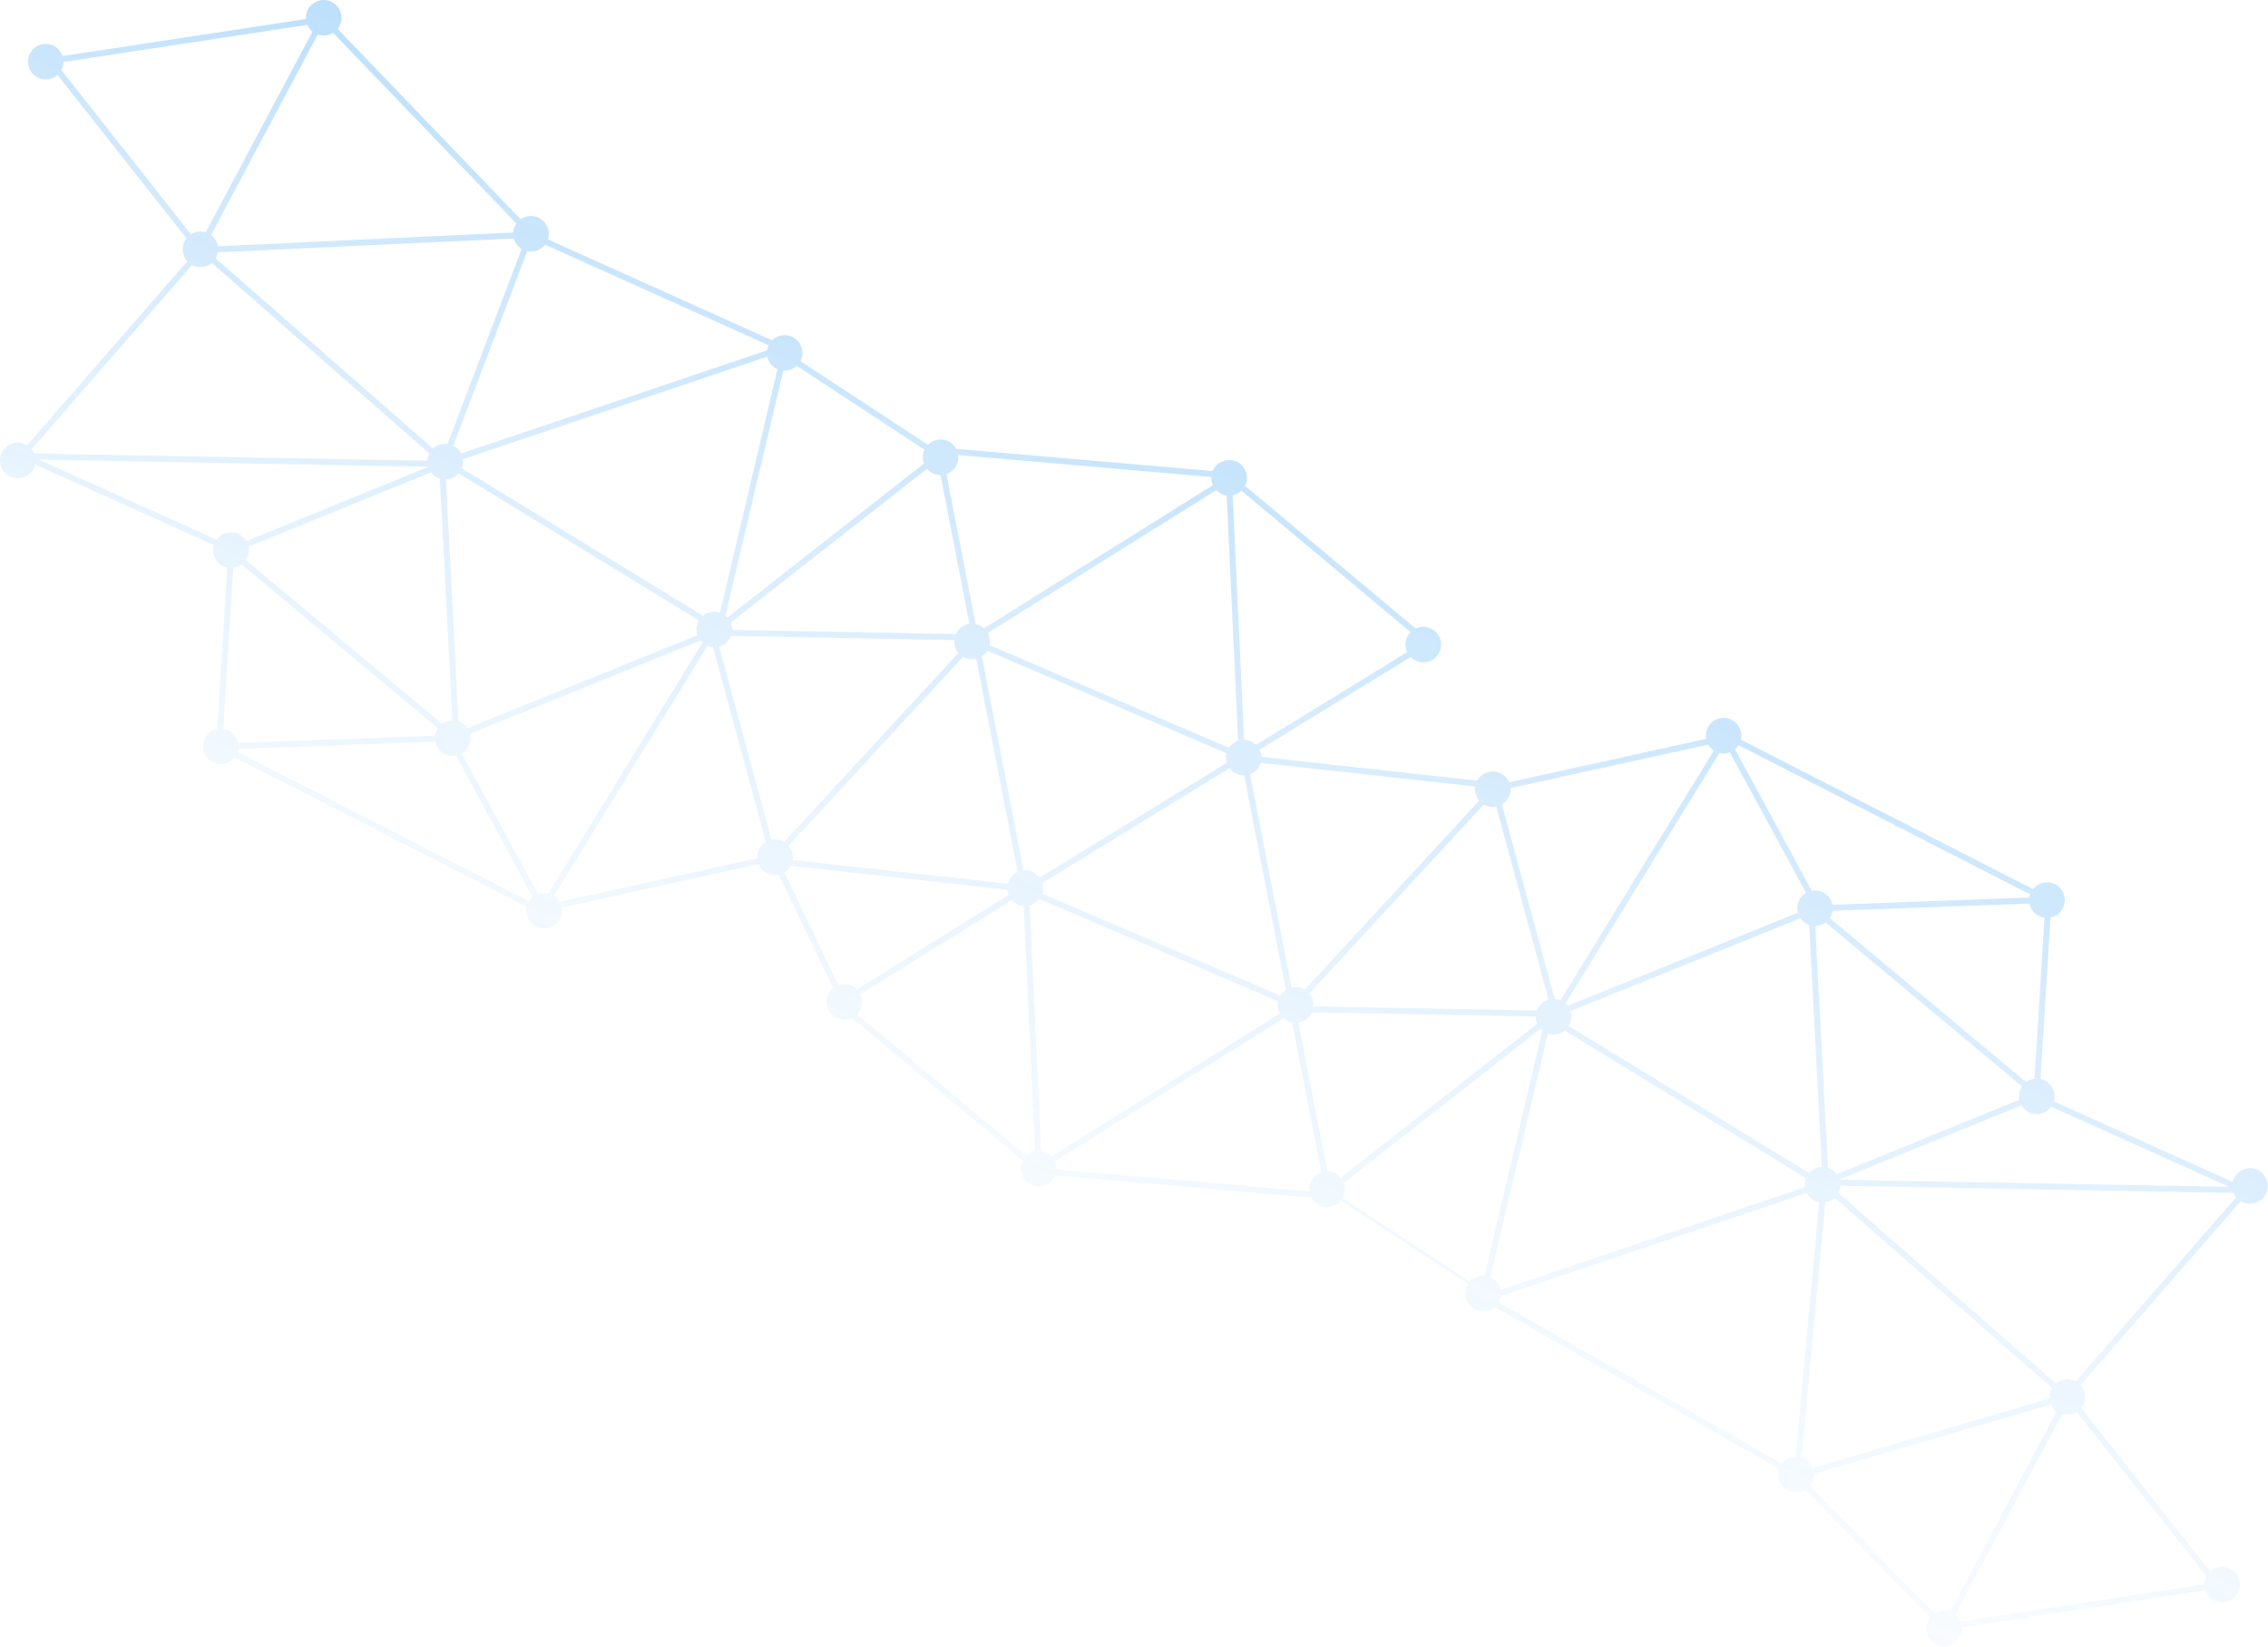 <svg width="755" height="548" viewBox="0 0 755 548" fill="none" xmlns="http://www.w3.org/2000/svg">
  <path fill-rule="evenodd" clip-rule="evenodd" d="M110.182 0.523C107.199 -0.819 103.693 0.511 102.352 3.494C101.937 4.414 101.778 5.385 101.843 6.326L20.834 18.657C20.327 17.146 19.216 15.844 17.648 15.138C14.666 13.796 11.16 15.127 9.818 18.11C8.476 21.092 9.807 24.598 12.789 25.94C14.987 26.929 17.47 26.467 19.16 24.961L62.07 79.309C61.777 79.681 61.525 80.094 61.322 80.545C60.324 82.764 60.804 85.272 62.344 86.964L9.001 148.193C8.795 148.068 8.579 147.954 8.353 147.853C5.371 146.511 1.865 147.841 0.523 150.824C-0.819 153.807 0.511 157.313 3.494 158.655C6.477 159.997 9.983 158.666 11.325 155.684C11.481 155.335 11.602 154.979 11.687 154.621L71.198 181.393C70.378 184.186 71.724 187.227 74.454 188.455C74.839 188.628 75.232 188.757 75.629 188.843L72.326 242.579C70.518 242.944 68.907 244.145 68.092 245.956C66.75 248.939 68.081 252.445 71.063 253.786C73.599 254.927 76.512 254.137 78.153 252.042L175.369 301.78C174.748 304.477 176.093 307.325 178.713 308.503C181.696 309.845 185.202 308.515 186.544 305.532C187.056 304.394 187.179 303.179 186.969 302.037L252.538 287.599C253.099 288.926 254.144 290.053 255.562 290.691C256.754 291.227 258.029 291.336 259.217 291.084L277.36 328.826C276.668 329.389 276.093 330.118 275.702 330.987C274.36 333.97 275.69 337.476 278.673 338.818C280.326 339.562 282.14 339.484 283.657 338.76L340.463 386.25C340.425 386.326 340.389 386.403 340.354 386.481C339.012 389.464 340.342 392.969 343.325 394.311C346.308 395.653 349.813 394.323 351.155 391.34C351.181 391.284 351.205 391.227 351.229 391.171L436.603 398.573C437.199 399.678 438.15 400.603 439.384 401.158C441.867 402.275 444.712 401.541 446.37 399.543L488.717 427.327C488.573 427.557 488.443 427.799 488.328 428.054C486.986 431.037 488.316 434.542 491.299 435.884C493.462 436.857 495.9 436.425 497.589 434.977L592.293 488.915C591.354 491.759 592.698 494.911 595.49 496.167C597.343 497 599.397 496.803 601.01 495.818L642.504 538.368C642.217 538.736 641.969 539.144 641.769 539.588C640.428 542.571 641.758 546.077 644.741 547.418C647.724 548.76 651.229 547.43 652.571 544.447C652.985 543.527 653.145 542.556 653.08 541.615L734.09 529.284C734.596 530.794 735.707 532.097 737.275 532.802C740.258 534.144 743.764 532.814 745.105 529.831C746.447 526.848 745.117 523.342 742.134 522C739.936 521.011 737.453 521.474 735.762 522.98L692.854 468.633C693.146 468.261 693.398 467.848 693.601 467.397C694.599 465.178 694.119 462.669 692.579 460.977L745.922 399.748C746.129 399.873 746.345 399.987 746.57 400.088C749.553 401.43 753.059 400.1 754.401 397.117C755.743 394.134 754.413 390.628 751.43 389.286C748.447 387.945 744.941 389.275 743.599 392.258C743.442 392.606 743.322 392.962 743.237 393.32L683.725 366.548C684.545 363.755 683.199 360.714 680.469 359.486C680.084 359.313 679.69 359.184 679.294 359.098L682.596 305.362C684.405 304.998 686.017 303.796 686.831 301.985C688.173 299.002 686.843 295.497 683.86 294.155C681.324 293.014 678.411 293.804 676.77 295.899L579.554 246.162C580.176 243.465 578.83 240.617 576.21 239.438C573.228 238.096 569.722 239.426 568.38 242.409C567.868 243.548 567.745 244.762 567.954 245.904L502.385 260.342C501.824 259.015 500.779 257.888 499.361 257.25C496.521 255.973 493.206 257.118 491.737 259.805L419.959 251.889C419.923 251.052 419.71 250.233 419.339 249.49L469.584 218.664C470.087 219.18 470.694 219.612 471.391 219.925C474.374 221.267 477.88 219.937 479.222 216.954C480.564 213.971 479.233 210.465 476.251 209.123C474.597 208.38 472.783 208.457 471.266 209.181L414.46 161.692C414.498 161.616 414.535 161.539 414.57 161.461C415.912 158.478 414.581 154.972 411.599 153.63C408.616 152.289 405.11 153.619 403.768 156.602C403.743 156.658 403.719 156.714 403.695 156.77L318.321 149.368C317.725 148.263 316.774 147.337 315.539 146.782C313.219 145.738 310.581 146.312 308.893 148.023L266.454 120.179C266.504 120.083 266.551 119.986 266.595 119.887C267.937 116.904 266.607 113.398 263.624 112.056C261.328 111.023 258.722 111.574 257.031 113.243L182.384 79.661C183.316 76.82 181.972 73.675 179.184 72.42C177.201 71.529 174.988 71.817 173.332 72.987L112.395 9.603C112.692 9.228 112.948 8.81 113.153 8.353C114.495 5.37 113.165 1.865 110.182 0.523ZM734.489 524.595L691.364 469.974C689.936 470.875 688.148 471.151 686.458 470.628L650.895 537.412C651.651 538.022 652.231 538.799 652.605 539.664L733.781 527.308C733.793 526.525 733.962 525.731 734.304 524.972C734.361 524.843 734.423 524.717 734.489 524.595ZM643.986 537.023C645.484 536.07 647.383 535.807 649.149 536.435L684.672 469.725C683.838 469.108 683.198 468.293 682.791 467.378L603.836 490.489C603.879 491.391 603.716 492.316 603.32 493.195C603.105 493.674 602.834 494.11 602.518 494.5L643.986 537.023ZM675.819 297.66L578.781 248.013C578.447 248.542 578.038 249.003 577.574 249.388L603.111 296.445C604.268 296.222 605.502 296.341 606.657 296.861C608.475 297.679 609.679 299.3 610.038 301.116L675.567 298.709C675.618 298.357 675.702 298.006 675.819 297.66ZM675.621 300.709L610.089 303.116C610.012 303.647 609.86 304.177 609.628 304.692C609.488 305.003 609.325 305.296 609.141 305.57L674.507 360.133C675.325 359.526 676.287 359.14 677.295 359.011L680.589 305.419C680.053 305.342 679.519 305.19 679.001 304.956C677.186 304.14 675.983 302.522 675.621 300.709ZM744.413 398.435C744.059 398.001 743.77 397.52 743.552 397.01L612.649 394.614C612.612 395.326 612.444 396.044 612.134 396.733C612.087 396.837 612.038 396.939 611.986 397.04L684.405 460.419C686.091 459.015 688.494 458.606 690.63 459.566C690.755 459.623 690.878 459.683 690.998 459.747L744.413 398.435ZM683.108 461.942L610.773 398.636C609.894 399.455 608.787 399.983 607.613 400.16L599.729 485.126C599.937 485.193 600.144 485.273 600.349 485.365C601.794 486.015 602.851 487.172 603.404 488.532L682.296 465.439C682.218 464.476 682.375 463.481 682.799 462.538C682.892 462.331 682.996 462.133 683.108 461.942ZM675.61 370.288C674.438 369.761 673.521 368.9 672.922 367.867L612.383 392.528C612.392 392.555 612.4 392.582 612.408 392.61L742.056 394.982L682.848 368.347C681.239 370.588 678.224 371.464 675.61 370.288ZM672.639 362.457C672.778 362.148 672.941 361.856 673.124 361.583L607.756 307.02C606.757 307.759 605.543 308.17 604.294 308.185L608.504 388.651C608.726 388.721 608.946 388.805 609.163 388.902C610.107 389.327 610.886 389.969 611.466 390.742L672.221 365.993C672.001 364.84 672.121 363.61 672.639 362.457ZM597.746 484.845L605.608 400.119C605.168 400.033 604.73 399.896 604.304 399.704C603.03 399.131 602.058 398.164 601.466 397.011L499.592 431.331C499.514 431.865 499.362 432.397 499.13 432.913C499.099 432.981 499.068 433.048 499.035 433.114C499.011 433.162 498.987 433.209 498.962 433.256C498.951 433.278 498.939 433.3 498.927 433.322C498.911 433.351 498.895 433.381 498.878 433.41L593.23 487.147C594.323 485.728 595.995 484.897 597.746 484.845ZM285.338 337.559L341.652 384.637C342.469 383.854 343.49 383.326 344.584 383.105L340.76 301.488C340.105 301.434 339.448 301.27 338.815 300.985C338.04 300.636 337.377 300.142 336.843 299.548L286.456 330.885C287.171 332.398 287.243 334.202 286.503 335.847C286.209 336.5 285.811 337.075 285.338 337.559ZM285.307 329.244L335.776 297.856C335.543 297.296 335.396 296.701 335.343 296.093L263.186 288.135C262.675 289.07 261.94 289.819 261.08 290.344L279.106 327.841C280.498 327.343 282.077 327.362 283.532 328.016C284.214 328.323 284.81 328.743 285.307 329.244ZM489.32 426.527C490.546 425.16 492.349 424.439 494.172 424.576L513.434 343.031C513.201 342.843 512.985 342.64 512.786 342.423L447.353 393.662C447.888 395.078 447.885 396.698 447.215 398.187C447.131 398.372 447.04 398.55 446.941 398.722L489.32 426.527ZM496.112 425.062L515.254 344.028C517.235 344.7 519.372 344.259 520.917 342.988L601.224 392.129C600.839 393.104 600.73 394.126 600.865 395.104L499.521 429.244C499.138 427.466 497.945 425.886 496.159 425.082L496.112 425.062ZM602.261 390.419L522.236 341.45C522.351 341.258 522.456 341.056 522.55 340.847C523.189 339.426 523.222 337.888 522.759 336.52L599.327 305.589C599.922 306.467 600.76 307.196 601.798 307.663C601.955 307.734 602.114 307.797 602.274 307.853L606.487 388.385C604.875 388.453 603.335 389.181 602.261 390.419ZM598.499 303.766L521.801 334.75C521.595 334.488 521.365 334.242 521.113 334.015L572.393 250.597C573.561 250.88 574.76 250.793 575.843 250.391L601.223 297.158C600.201 297.758 599.35 298.67 598.827 299.832C598.248 301.118 598.166 302.501 598.499 303.766ZM570.538 249.795L519.422 332.948C518.807 332.692 518.173 332.548 517.541 332.506L499.977 267.731C500.98 267.13 501.816 266.228 502.332 265.081C502.74 264.174 502.901 263.218 502.844 262.289L568.65 247.798C569.104 248.587 569.743 249.277 570.538 249.795ZM498.102 268.457L515.527 332.721C513.907 333.183 512.494 334.33 511.748 335.987C511.7 336.095 511.655 336.203 511.613 336.312L437.209 334.92C437.337 333.371 436.845 331.833 435.862 330.648L493.921 267.752C494.107 267.861 494.301 267.962 494.502 268.052C495.675 268.58 496.93 268.694 498.102 268.457ZM436.684 336.911L511.226 338.305C511.211 339.145 511.375 339.973 511.699 340.734L446.329 391.924C445.777 391.272 445.074 390.73 444.243 390.356C443.46 390.004 442.64 389.836 441.834 389.834L432.198 340.287C434.1 339.995 435.821 338.784 436.684 336.911ZM351.671 389.201L435.938 396.508C435.803 395.459 435.947 394.362 436.413 393.328C437.107 391.784 438.38 390.684 439.861 390.166L430.152 340.242C429.721 340.157 429.293 340.021 428.875 339.833C428.309 339.578 427.801 339.245 427.361 338.852L351.16 386.492C351.537 387.335 351.717 388.263 351.671 389.201ZM492.394 266.459L434.342 329.347C434.148 329.232 433.945 329.126 433.735 329.031C432.495 328.474 431.166 328.378 429.939 328.669L416.133 257.677C417.554 257.14 418.769 256.061 419.441 254.566C419.544 254.338 419.631 254.107 419.703 253.873L491.077 261.745C490.813 263.443 491.309 265.164 492.394 266.459ZM414.17 258.059L428.059 329.478C427.33 329.955 426.699 330.596 426.23 331.379L346.893 297.365C347.258 296.214 347.251 295.016 346.927 293.915L409.28 255.661C409.864 256.451 410.652 257.106 411.611 257.537C412.443 257.912 413.315 258.078 414.17 258.059ZM345.976 299.148L425.502 333.243C425.215 334.639 425.449 336.067 426.11 337.276L350.048 384.829C349.533 384.287 348.907 383.835 348.184 383.51C347.662 383.275 347.123 383.122 346.584 383.045L342.753 301.311C344.017 300.977 345.163 300.229 345.976 299.148ZM20.62 22.969C20.562 23.098 20.5 23.224 20.434 23.346L63.559 77.968C64.986 77.068 66.774 76.792 68.465 77.314L104.027 10.529C103.272 9.919 102.692 9.141 102.318 8.277L21.142 20.633C21.13 21.416 20.961 22.209 20.62 22.969ZM105.773 11.506C107.527 12.13 109.411 11.875 110.904 10.938L171.918 74.401C171.702 74.707 171.512 75.038 171.353 75.392C171.063 76.037 170.898 76.706 170.847 77.373L72.561 81.976C72.307 80.498 71.496 79.137 70.25 78.216L105.773 11.506ZM72.124 85.405C72.031 85.611 71.928 85.809 71.815 86L144.15 149.306C145.437 148.106 147.214 147.529 148.977 147.766L173.65 82.866C172.332 82.057 171.422 80.788 171.037 79.366L72.561 83.978C72.478 84.46 72.333 84.939 72.124 85.405ZM64.293 88.376C64.167 88.319 64.044 88.259 63.924 88.194L10.51 149.505C10.865 149.94 11.154 150.42 11.371 150.931L142.275 153.326C142.313 152.614 142.48 151.897 142.79 151.208C142.837 151.104 142.886 151.002 142.938 150.903L70.518 87.523C68.833 88.927 66.429 89.337 64.293 88.376ZM75.923 242.985C77.738 243.801 78.941 245.419 79.302 247.232L144.834 244.825C144.912 244.293 145.064 243.764 145.295 243.25C145.435 242.939 145.598 242.646 145.782 242.372L80.416 187.809C79.598 188.415 78.635 188.802 77.627 188.93L74.333 242.522C74.87 242.599 75.404 242.751 75.923 242.985ZM79.356 249.231C79.305 249.584 79.222 249.935 79.104 250.282L176.142 299.929C176.476 299.4 176.886 298.939 177.349 298.553L151.812 251.496C150.656 251.719 149.422 251.601 148.266 251.081C146.448 250.263 145.244 248.641 144.885 246.824L79.356 249.231ZM82.002 180.074C81.402 179.041 80.485 178.18 79.313 177.653C76.7 176.477 73.684 177.353 72.075 179.595L12.866 152.958L142.516 155.331C142.524 155.358 142.532 155.386 142.541 155.413L82.002 180.074ZM81.799 186.358C81.982 186.085 82.145 185.794 82.284 185.484C82.803 184.332 82.922 183.101 82.702 181.948L143.458 157.199C144.038 157.972 144.817 158.614 145.761 159.038C145.978 159.136 146.198 159.219 146.419 159.289L150.629 239.757C149.38 239.771 148.166 240.183 147.167 240.922L81.799 186.358ZM181.449 81.434C180.062 83.239 177.738 84.095 175.506 83.612L150.889 148.365C152.031 148.949 152.909 149.859 153.458 150.93L255.332 116.61C255.409 116.076 255.561 115.544 255.794 115.027L255.808 114.995L255.833 114.942L255.85 114.905L181.449 81.434ZM413.271 163.305L469.585 210.383C469.112 210.867 468.714 211.441 468.42 212.095C467.687 213.725 467.751 215.511 468.448 217.015L418.152 247.872C417.674 247.411 417.11 247.024 416.47 246.736C415.716 246.397 414.929 246.228 414.152 246.214L410.338 164.837C411.432 164.616 412.454 164.088 413.271 163.305ZM408.297 250.69C408.026 251.759 408.067 252.857 408.377 253.869L346.043 292.111C345.456 291.298 344.654 290.624 343.674 290.183C342.712 289.75 341.695 289.595 340.714 289.685L326.863 218.464C327.592 217.987 328.224 217.345 328.693 216.562L408.297 250.69ZM329.421 214.698L409.106 248.861C409.85 247.736 410.939 246.929 412.164 246.52L408.339 164.897C407.799 164.82 407.261 164.667 406.739 164.432C406.016 164.107 405.39 163.654 404.875 163.112L328.814 210.665C329.474 211.874 329.709 213.302 329.421 214.698ZM327.562 209.089L403.763 161.449C403.386 160.606 403.206 159.678 403.252 158.74L318.985 151.433C319.12 152.481 318.976 153.578 318.511 154.613C317.816 156.156 316.542 157.257 315.061 157.775L324.77 207.698C325.201 207.784 325.63 207.919 326.048 208.108C326.615 208.363 327.122 208.696 327.562 209.089ZM322.724 207.654L313.088 158.107C312.282 158.104 311.463 157.936 310.68 157.584C309.849 157.21 309.146 156.668 308.594 156.016L243.224 207.206C243.548 207.968 243.712 208.796 243.697 209.636L318.239 211.03C319.102 209.157 320.823 207.946 322.724 207.654ZM243.31 211.629L317.715 213.021C317.587 214.57 318.079 216.108 319.061 217.293L261.002 280.189C260.816 280.08 260.622 279.979 260.421 279.889C259.248 279.361 257.993 279.247 256.821 279.484L239.396 215.22C241.016 214.758 242.43 213.611 243.175 211.953C243.208 211.879 243.24 211.805 243.27 211.73L243.288 211.685C243.295 211.666 243.303 211.648 243.31 211.629ZM235.502 214.993C236.116 215.248 236.75 215.393 237.382 215.435L254.946 280.21C253.943 280.81 253.107 281.713 252.591 282.86C252.182 283.768 252.021 284.723 252.079 285.652L186.273 300.143C185.819 299.354 185.181 298.664 184.385 298.146L235.502 214.993ZM233.122 213.19C233.328 213.453 233.558 213.699 233.81 213.926L182.53 297.344C181.362 297.061 180.163 297.149 179.081 297.551L153.701 250.784C154.722 250.183 155.574 249.272 156.097 248.11C156.675 246.823 156.757 245.44 156.424 244.175L233.122 213.19ZM232.687 206.491C232.572 206.683 232.467 206.885 232.373 207.094C231.734 208.514 231.701 210.053 232.164 211.42L155.596 242.352C155.001 241.475 154.163 240.746 153.125 240.279C152.968 240.208 152.809 240.145 152.649 240.089L148.436 159.556C150.048 159.488 151.588 158.76 152.663 157.523L232.687 206.491ZM234.006 204.953L153.699 155.812C154.085 154.837 154.194 153.815 154.06 152.837L255.403 118.697C255.785 120.475 256.979 122.054 258.765 122.858L258.81 122.878L239.669 203.912C237.687 203.241 235.55 203.682 234.006 204.953ZM241.489 204.909L260.75 123.364C262.404 123.488 264.041 122.907 265.246 121.778L307.75 149.665C307.736 149.694 307.722 149.724 307.709 149.753C307.039 151.243 307.035 152.862 307.57 154.278L242.137 205.517C241.938 205.3 241.722 205.097 241.489 204.909ZM320.582 218.594L262.53 281.483C263.614 282.777 264.109 284.498 263.846 286.196L335.511 294.099C335.594 293.781 335.704 293.465 335.844 293.154C336.456 291.794 337.519 290.777 338.776 290.201L324.983 219.272C323.756 219.563 322.427 219.467 321.189 218.909C320.978 218.815 320.776 218.709 320.582 218.594Z" fill="url(#paint0_linear)"/>
  <defs>
    <linearGradient id="paint0_linear" x1="434.854" y1="129.789" x2="320.041" y2="418.116" gradientUnits="userSpaceOnUse">
      <stop stop-color="#2196F3" stop-opacity="0.3"/>
      <stop offset="1" stop-color="#BBDEFB" stop-opacity="0.1"/>
    </linearGradient>
  </defs>
</svg>
